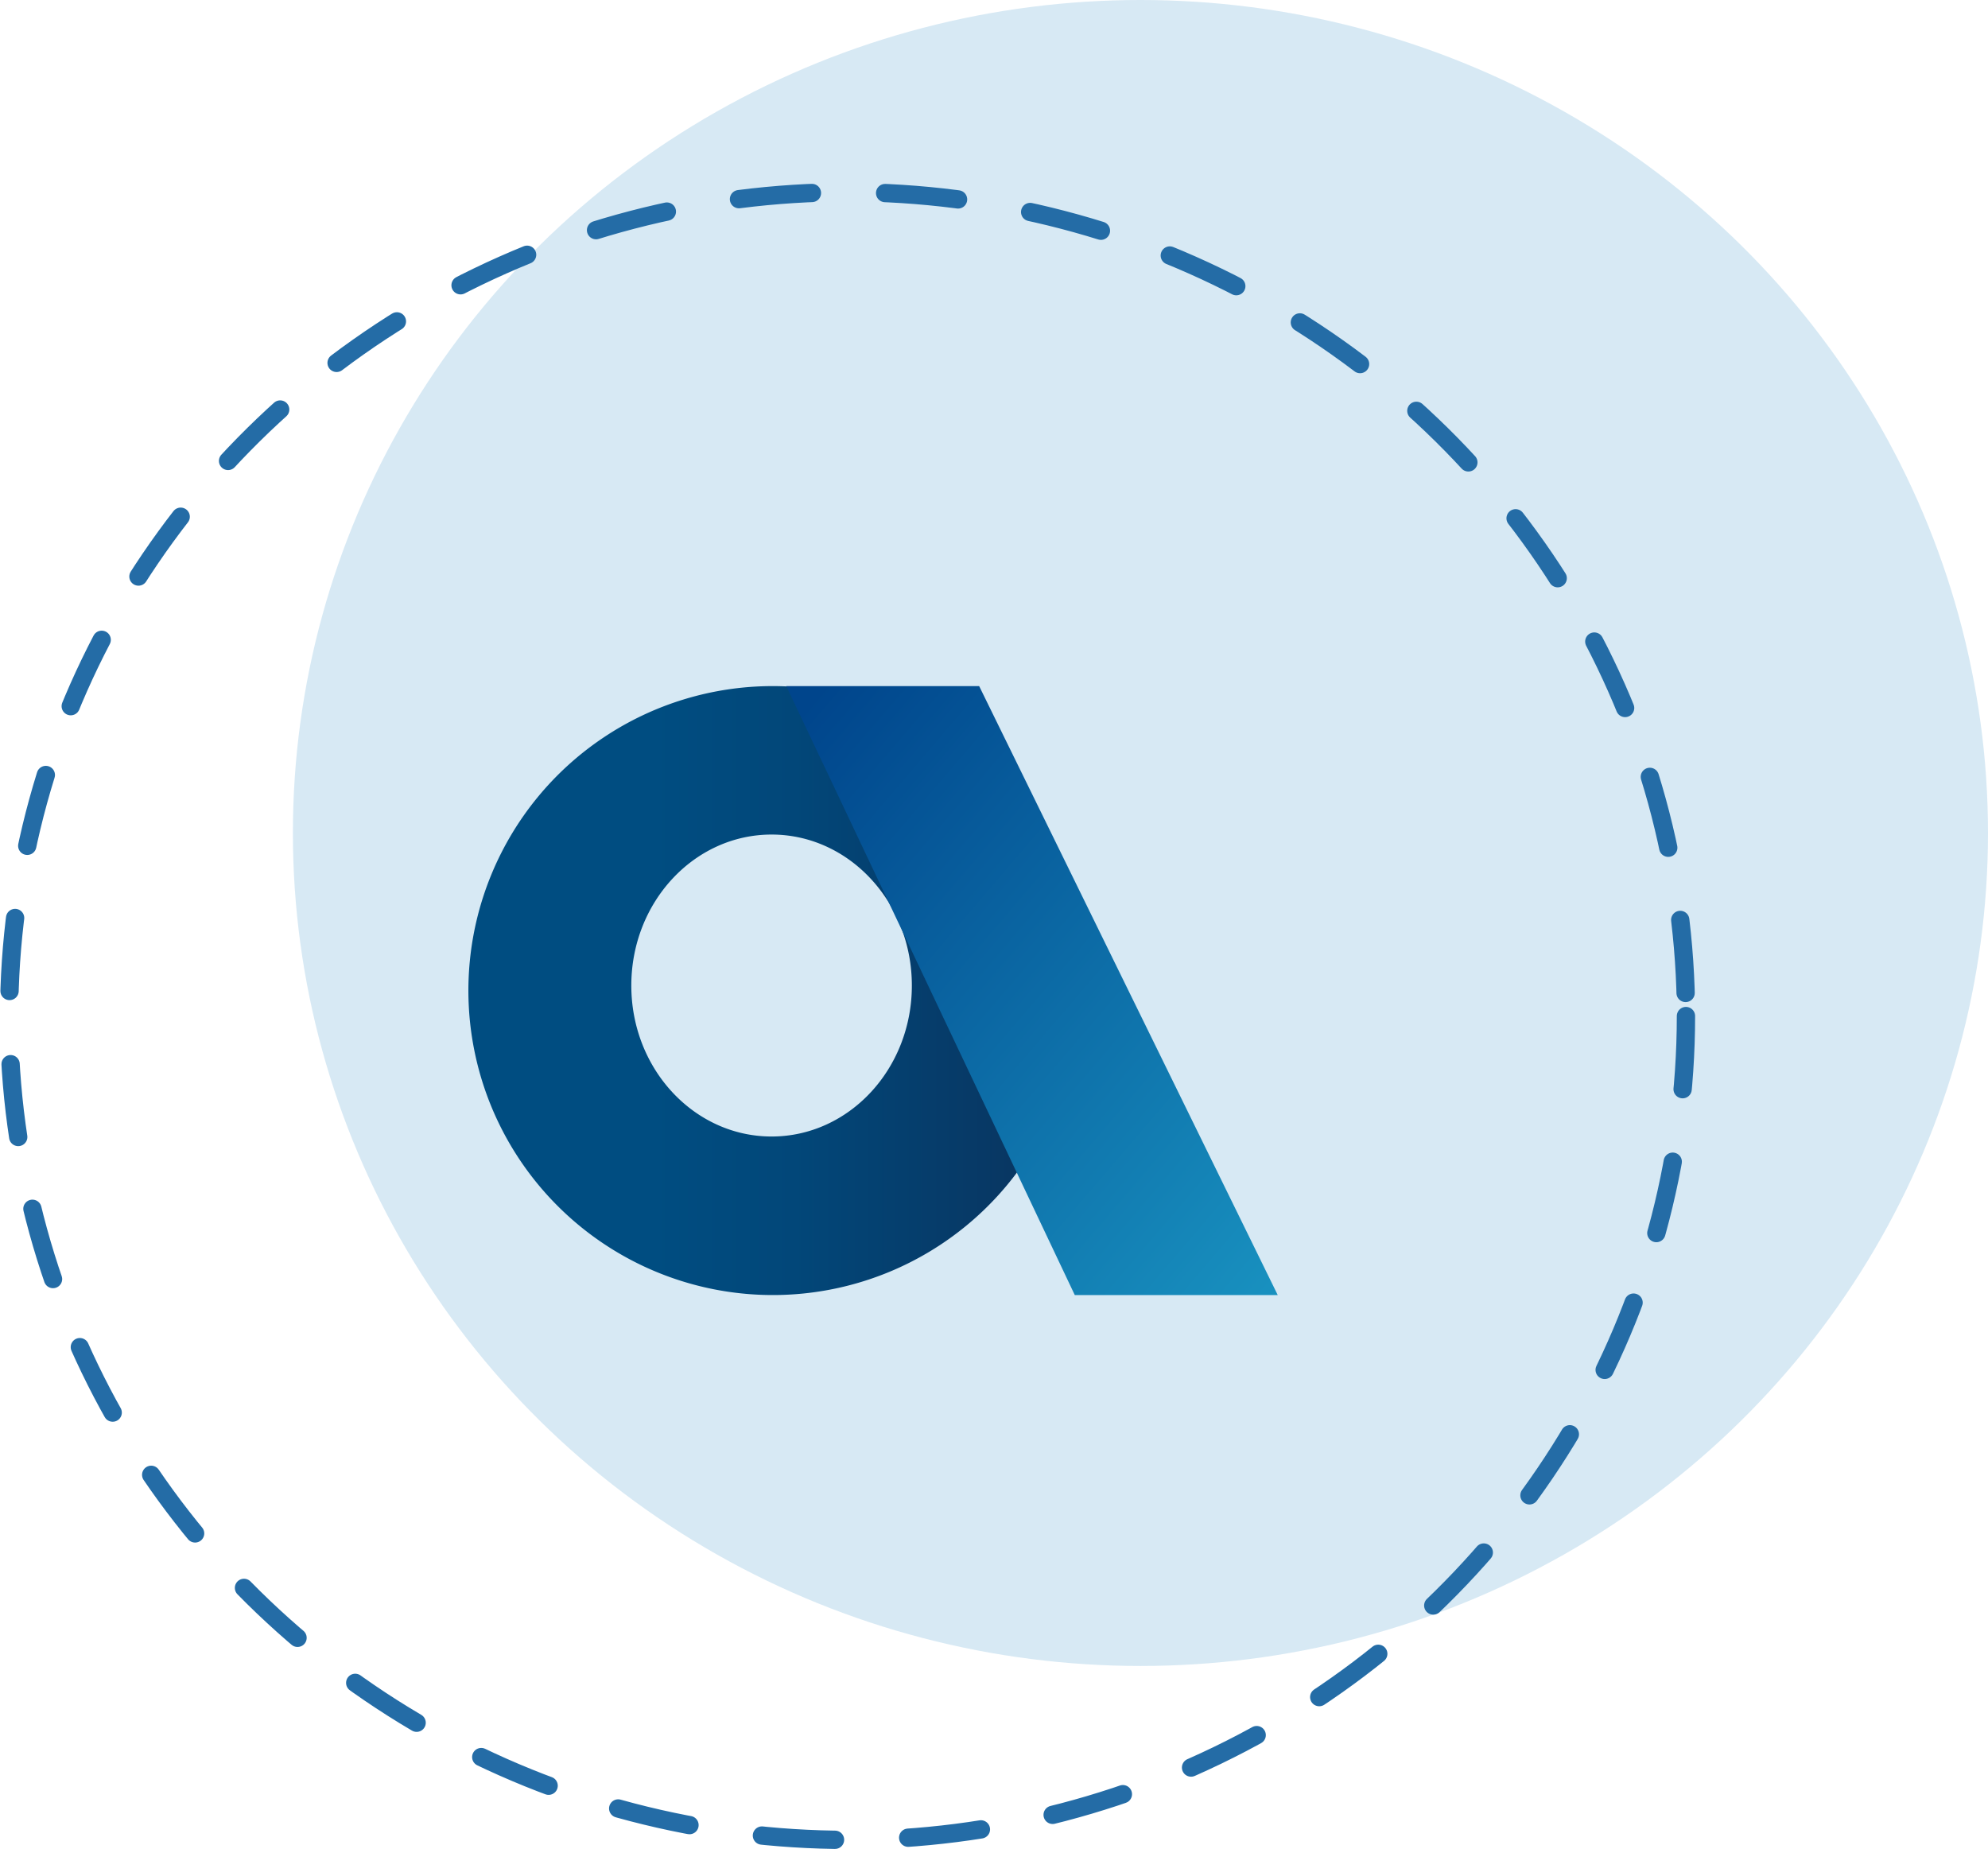 <svg xmlns="http://www.w3.org/2000/svg" xmlns:xlink="http://www.w3.org/1999/xlink" width="543" height="505" viewBox="0 0 543 505">
  <defs>
    <linearGradient id="linear-gradient" x1="0.302" y1="0.5" x2="1.066" y2="0.5" gradientUnits="objectBoundingBox">
      <stop offset="0" stop-color="#004d81"/>
      <stop offset="0.305" stop-color="#024779"/>
      <stop offset="0.773" stop-color="#083763"/>
      <stop offset="1" stop-color="#0c2e57"/>
    </linearGradient>
    <linearGradient id="linear-gradient-2" x1="0.043" y1="0.029" x2="1.043" y2="1.083" gradientUnits="objectBoundingBox">
      <stop offset="0" stop-color="#00458c"/>
      <stop offset="1" stop-color="#1a96c3"/>
    </linearGradient>
  </defs>
  <g id="Logo_imagen" data-name="Logo imagen" transform="translate(-200 -681)">
    <ellipse id="Ellipse_279" data-name="Ellipse 279" cx="231.5" cy="227.5" rx="231.5" ry="227.5" transform="translate(280 681)" fill="#d7e9f4"/>
    <g id="logo_Open_ax" data-name="logo Open ax" transform="translate(280.95 508.313)">
      <path id="Path_3613" data-name="Path 3613" d="M130.146,360.07A83.157,83.157,0,1,0,213.3,443.227,83.157,83.157,0,0,0,130.146,360.07ZM129.8,483.084c-21.159,0-38.314-18.46-38.314-41.232s17.155-41.235,38.314-41.235,38.312,18.462,38.312,41.235S150.961,483.084,129.8,483.084Z" transform="translate(0 0)" fill="url(#linear-gradient)"/>
      <path id="Path_3614" data-name="Path 3614" d="M111.063,360.07H163.75L245.3,526.383H189.865Z" transform="translate(22.748 0)" fill="url(#linear-gradient-2)"/>
    </g>
    <g id="Ellipse_278" data-name="Ellipse 278" transform="translate(200 731)" fill="none" stroke="#246ca6" stroke-linecap="round" stroke-width="5" stroke-dasharray="20">
      <ellipse cx="231.5" cy="227.5" rx="231.5" ry="227.5" stroke="none"/>
      <ellipse cx="231.5" cy="227.5" rx="229" ry="225" fill="none"/>
    </g>
  </g>
</svg>
